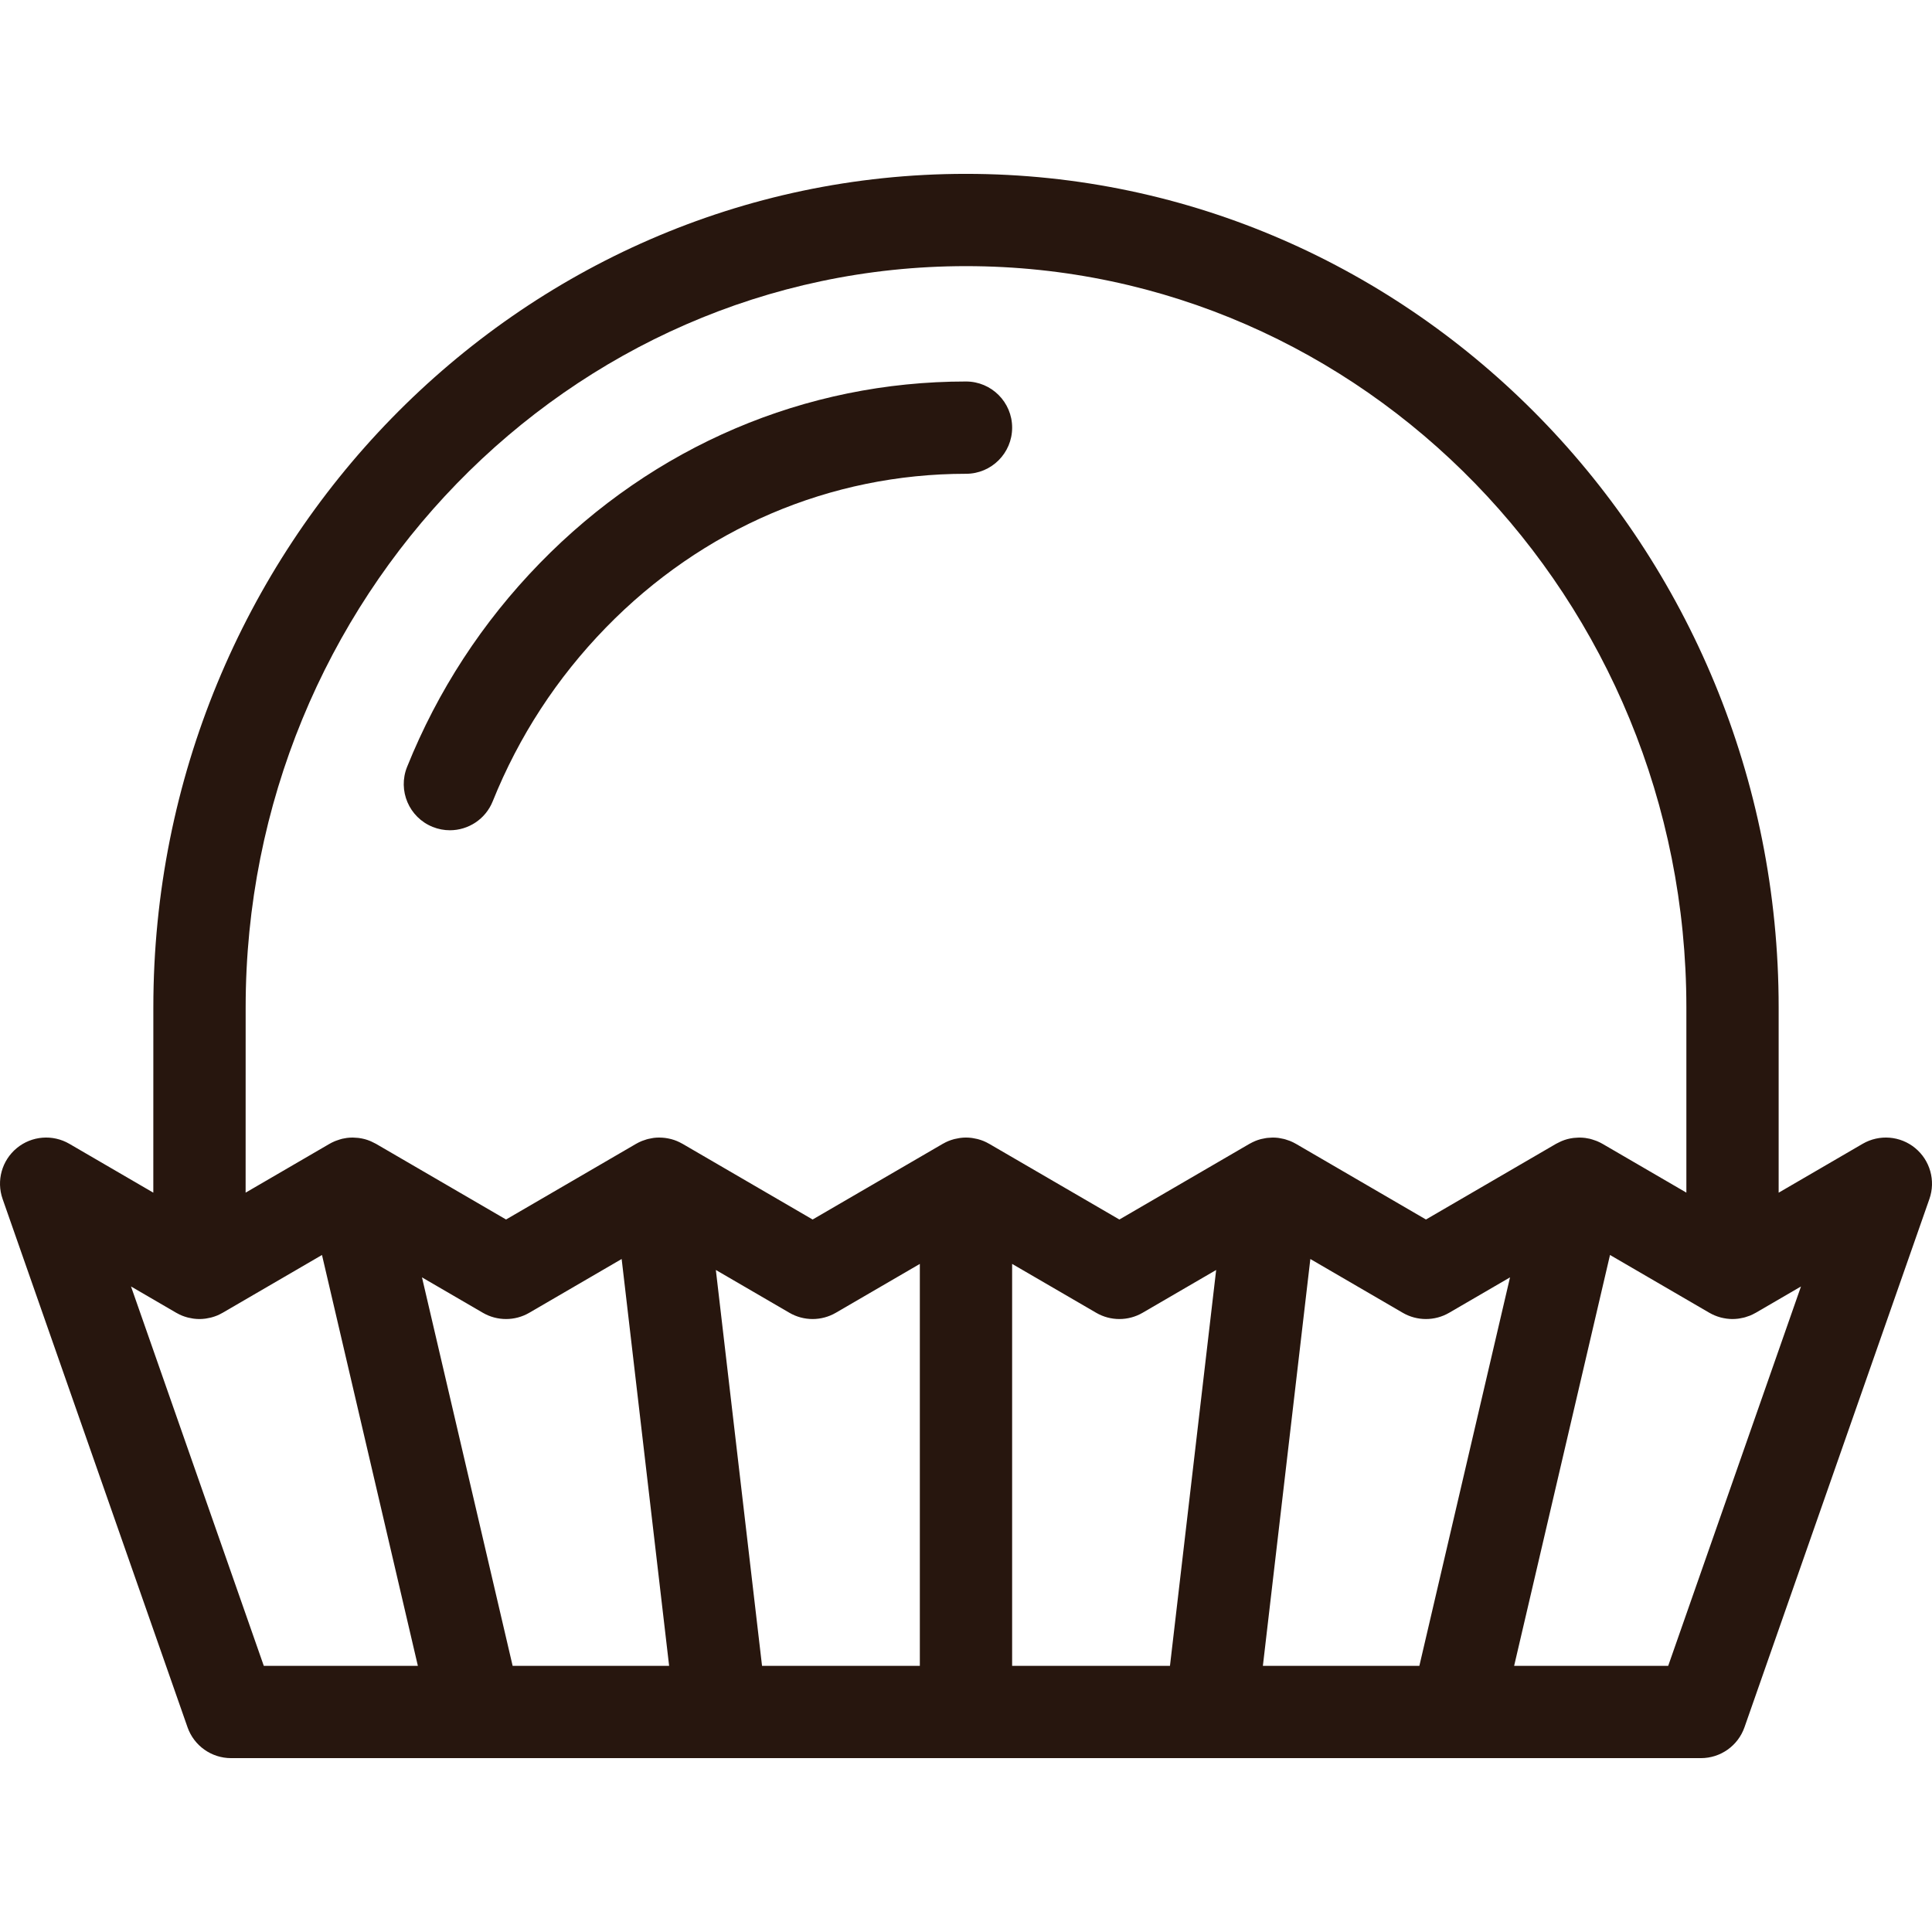 <?xml version="1.0" encoding="iso-8859-1"?>
<!-- Generator: Adobe Illustrator 17.1.0, SVG Export Plug-In . SVG Version: 6.00 Build 0)  -->
<!DOCTYPE svg PUBLIC "-//W3C//DTD SVG 1.1//EN" "http://www.w3.org/Graphics/SVG/1.1/DTD/svg11.dtd">
<svg xmlns="http://www.w3.org/2000/svg" xmlns:xlink="http://www.w3.org/1999/xlink" version="1.1" id="Capa_1" x="0px" y="0px" viewBox="0 0 418.694 418.694" style="enable-background:new 0 0 418.694 418.694;" xml:space="preserve" width="512px" height="512px">
<g>
	<path d="M93.77,179.204c1.223,0.492,2.485,0.725,3.728,0.725c3.962,0,7.713-2.371,9.281-6.271   c5.661-14.078,13.91-26.74,24.517-37.637c20.932-21.502,48.651-33.344,78.051-33.344c5.523,0,10-4.477,10-10   c0-5.523-4.477-10-10-10c-34.845,0-67.653,13.99-92.382,39.392c-12.434,12.773-22.104,27.619-28.742,44.126   C86.162,171.319,88.645,177.144,93.77,179.204z" fill="#27160e"/>
	<path d="M415.061,248.814c-3.23-2.667-7.777-3.037-11.397-0.933l-18.203,10.592v-40.16c0-99.603-79.005-180.636-176.115-180.636   S33.232,118.71,33.232,218.311l-0.007,40.158L15.03,247.881c-3.62-2.104-8.168-1.734-11.396,0.933   c-3.229,2.667-4.455,7.063-3.071,11.015l40.075,114.49c1.404,4.011,5.189,6.696,9.438,6.696h53.02c0.019,0,0.038,0.003,0.057,0.003   c0.014,0,0.028-0.002,0.043-0.003h53.016c0.007,0,0.014,0.001,0.021,0.001c0.005,0,0.011-0.001,0.017-0.001h106.198   c0.006,0,0.011,0.001,0.017,0.001c0.007,0,0.014-0.001,0.021-0.001H315.5c0.014,0,0.029,0.003,0.043,0.003   c0.019,0,0.038-0.002,0.057-0.003h53.019c4.25,0,8.035-2.685,9.439-6.696l40.075-114.49   C419.516,255.877,418.29,251.481,415.061,248.814z M209.347,57.676c86.082,0,156.115,72.061,156.115,160.636v40.149l-18.11-10.537   c-0.365-0.217-0.751-0.405-1.147-0.575c-0.105-0.045-0.211-0.085-0.317-0.127c-0.268-0.104-0.542-0.197-0.823-0.279   c-0.123-0.036-0.244-0.074-0.368-0.106c-0.059-0.015-0.115-0.036-0.174-0.05c-0.295-0.069-0.59-0.118-0.885-0.16   c-0.034-0.005-0.067-0.014-0.101-0.018c-0.401-0.052-0.8-0.074-1.196-0.078c-0.092-0.001-0.184,0.004-0.276,0.006   c-0.318,0.006-0.633,0.026-0.945,0.062c-0.099,0.011-0.198,0.022-0.297,0.036c-0.367,0.053-0.73,0.122-1.086,0.215   c-0.028,0.007-0.056,0.011-0.084,0.019c-0.384,0.104-0.759,0.234-1.126,0.382c-0.098,0.039-0.193,0.085-0.29,0.127   c-0.283,0.124-0.559,0.261-0.828,0.411c-0.061,0.034-0.126,0.057-0.186,0.092l-28.195,16.404l-28.188-16.404   c-0.007-0.004-0.014-0.006-0.021-0.01c-0.355-0.205-0.725-0.387-1.107-0.549c-0.079-0.033-0.159-0.061-0.239-0.092   c-0.291-0.115-0.588-0.216-0.893-0.303c-0.116-0.033-0.231-0.066-0.348-0.096c-0.291-0.072-0.589-0.13-0.891-0.177   c-0.1-0.015-0.198-0.038-0.298-0.05c-0.025-0.003-0.049-0.009-0.074-0.012c-0.371-0.043-0.738-0.062-1.103-0.064   c-0.082-0.001-0.162,0.007-0.244,0.009c-0.325,0.006-0.647,0.026-0.965,0.063c-0.106,0.012-0.211,0.027-0.316,0.043   c-0.323,0.048-0.641,0.111-0.954,0.189c-0.075,0.019-0.151,0.033-0.225,0.054c-0.392,0.108-0.777,0.237-1.15,0.391   c-0.048,0.02-0.093,0.044-0.141,0.065c-0.325,0.14-0.64,0.297-0.947,0.47c-0.047,0.026-0.097,0.044-0.144,0.071l-28.193,16.405   L214.37,247.88c-0.028-0.016-0.058-0.027-0.087-0.043c-0.356-0.203-0.723-0.389-1.105-0.548c-0.009-0.004-0.018-0.006-0.027-0.01   c-0.358-0.147-0.728-0.269-1.105-0.375c-0.095-0.027-0.191-0.05-0.286-0.074c-0.302-0.075-0.609-0.135-0.92-0.182   c-0.099-0.015-0.197-0.033-0.297-0.045c-0.394-0.047-0.792-0.079-1.198-0.079c-0.407,0-0.805,0.031-1.199,0.079   c-0.098,0.012-0.195,0.03-0.293,0.045c-0.314,0.047-0.623,0.108-0.927,0.184c-0.094,0.023-0.187,0.046-0.28,0.072   c-0.381,0.107-0.754,0.229-1.115,0.378c-0.006,0.003-0.013,0.005-0.02,0.007c-0.382,0.159-0.75,0.345-1.106,0.548   c-0.028,0.016-0.059,0.027-0.087,0.043l-28.209,16.406l-28.193-16.405c-0.042-0.025-0.088-0.041-0.13-0.065   c-0.324-0.183-0.656-0.35-1-0.496c-0.03-0.013-0.059-0.028-0.089-0.041c-0.382-0.158-0.777-0.291-1.18-0.401   c-0.055-0.015-0.111-0.026-0.167-0.04c-0.335-0.085-0.674-0.152-1.02-0.202c-0.09-0.013-0.18-0.026-0.271-0.037   c-0.336-0.039-0.675-0.062-1.019-0.066c-0.067-0.001-0.134-0.007-0.202-0.007c-0.367,0.003-0.738,0.021-1.111,0.065   c-0.025,0.003-0.049,0.009-0.074,0.012c-0.102,0.013-0.202,0.035-0.303,0.051c-0.3,0.047-0.596,0.104-0.885,0.176   c-0.118,0.029-0.235,0.063-0.352,0.097c-0.303,0.087-0.599,0.188-0.888,0.302c-0.081,0.032-0.162,0.059-0.242,0.093   c-0.382,0.162-0.751,0.343-1.105,0.549c-0.007,0.004-0.014,0.007-0.021,0.01l-28.187,16.404l-28.195-16.404   c-0.06-0.035-0.125-0.058-0.186-0.092c-0.27-0.15-0.546-0.287-0.829-0.411c-0.096-0.042-0.191-0.087-0.289-0.126   c-0.367-0.148-0.742-0.279-1.127-0.383c-0.028-0.008-0.057-0.012-0.086-0.019c-0.355-0.093-0.717-0.162-1.084-0.215   c-0.1-0.014-0.199-0.025-0.3-0.037c-0.312-0.036-0.625-0.056-0.942-0.062c-0.093-0.002-0.185-0.007-0.277-0.006   c-0.396,0.004-0.795,0.025-1.196,0.078c-0.033,0.004-0.066,0.013-0.099,0.018c-0.295,0.042-0.59,0.091-0.886,0.16   c-0.06,0.014-0.117,0.036-0.177,0.051c-0.122,0.031-0.242,0.069-0.362,0.104c-0.282,0.083-0.558,0.176-0.827,0.281   c-0.105,0.041-0.211,0.081-0.315,0.126c-0.397,0.171-0.783,0.359-1.148,0.576l-18.116,10.541l0.007-40.153   C53.232,129.737,123.265,57.676,209.347,57.676z M273.685,361.015l10.287-88.169l20.023,11.653c3.108,1.809,6.949,1.809,10.059,0   l13.19-7.674l-19.646,84.19H273.685z M219.343,361.015v-87.108l18.219,10.594c3.108,1.807,6.948,1.807,10.056-0.002l15.942-9.276   l-10.01,85.793H219.343z M165.145,361.015l-10.01-85.793l15.942,9.276c3.108,1.81,6.949,1.809,10.057,0.001l18.21-10.591v87.106   H165.145z M111.096,361.015l-19.646-84.19l13.19,7.674c3.108,1.809,6.95,1.808,10.059,0l20.023-11.653l10.287,88.169H111.096z    M28.391,278.796l9.802,5.704c0.029,0.017,0.061,0.028,0.09,0.045c0.355,0.202,0.72,0.387,1.101,0.546   c0.012,0.005,0.024,0.008,0.036,0.013c0.355,0.146,0.722,0.267,1.096,0.372c0.098,0.027,0.195,0.051,0.293,0.076   c0.298,0.074,0.602,0.134,0.91,0.18c0.103,0.016,0.204,0.035,0.307,0.047c0.392,0.047,0.789,0.078,1.193,0.078   c0.001,0,0.001,0,0.001,0c0.405,0,0.802-0.031,1.195-0.078c0.104-0.012,0.206-0.031,0.309-0.047c0.308-0.047,0.611-0.106,0.91-0.18   c0.098-0.024,0.195-0.048,0.293-0.075c0.376-0.106,0.745-0.227,1.102-0.374c0.01-0.004,0.02-0.007,0.03-0.011   c0.381-0.158,0.746-0.344,1.101-0.546c0.03-0.017,0.061-0.028,0.091-0.045l21.529-12.527l20.779,89.043H57.17L28.391,278.796z    M361.524,361.015h-33.388l20.778-89.043l21.529,12.527c0.011,0.006,0.023,0.01,0.034,0.017c0.722,0.417,1.501,0.743,2.322,0.97   c0.072,0.02,0.144,0.037,0.216,0.056c0.324,0.082,0.653,0.147,0.989,0.196c0.086,0.013,0.17,0.029,0.256,0.039   c0.395,0.047,0.794,0.079,1.202,0.079c0.002,0,0.004,0,0.006,0c0.013,0,0.027-0.002,0.04-0.002c0.387-0.002,0.766-0.03,1.141-0.074   c0.121-0.014,0.24-0.036,0.36-0.055c0.281-0.044,0.558-0.098,0.831-0.165c0.124-0.03,0.247-0.06,0.369-0.095   c0.316-0.09,0.626-0.195,0.929-0.315c0.066-0.026,0.134-0.046,0.2-0.073c0.351-0.148,0.689-0.319,1.018-0.505   c0.047-0.027,0.098-0.045,0.145-0.072l9.802-5.704L361.524,361.015z" fill="#27160e"/>
</g>
<g>
</g>
<g>
</g>
<g>
</g>
<g>
</g>
<g>
</g>
<g>
</g>
<g>
</g>
<g>
</g>
<g>
</g>
<g>
</g>
<g>
</g>
<g>
</g>
<g>
</g>
<g>
</g>
<g>
</g>
</svg>
